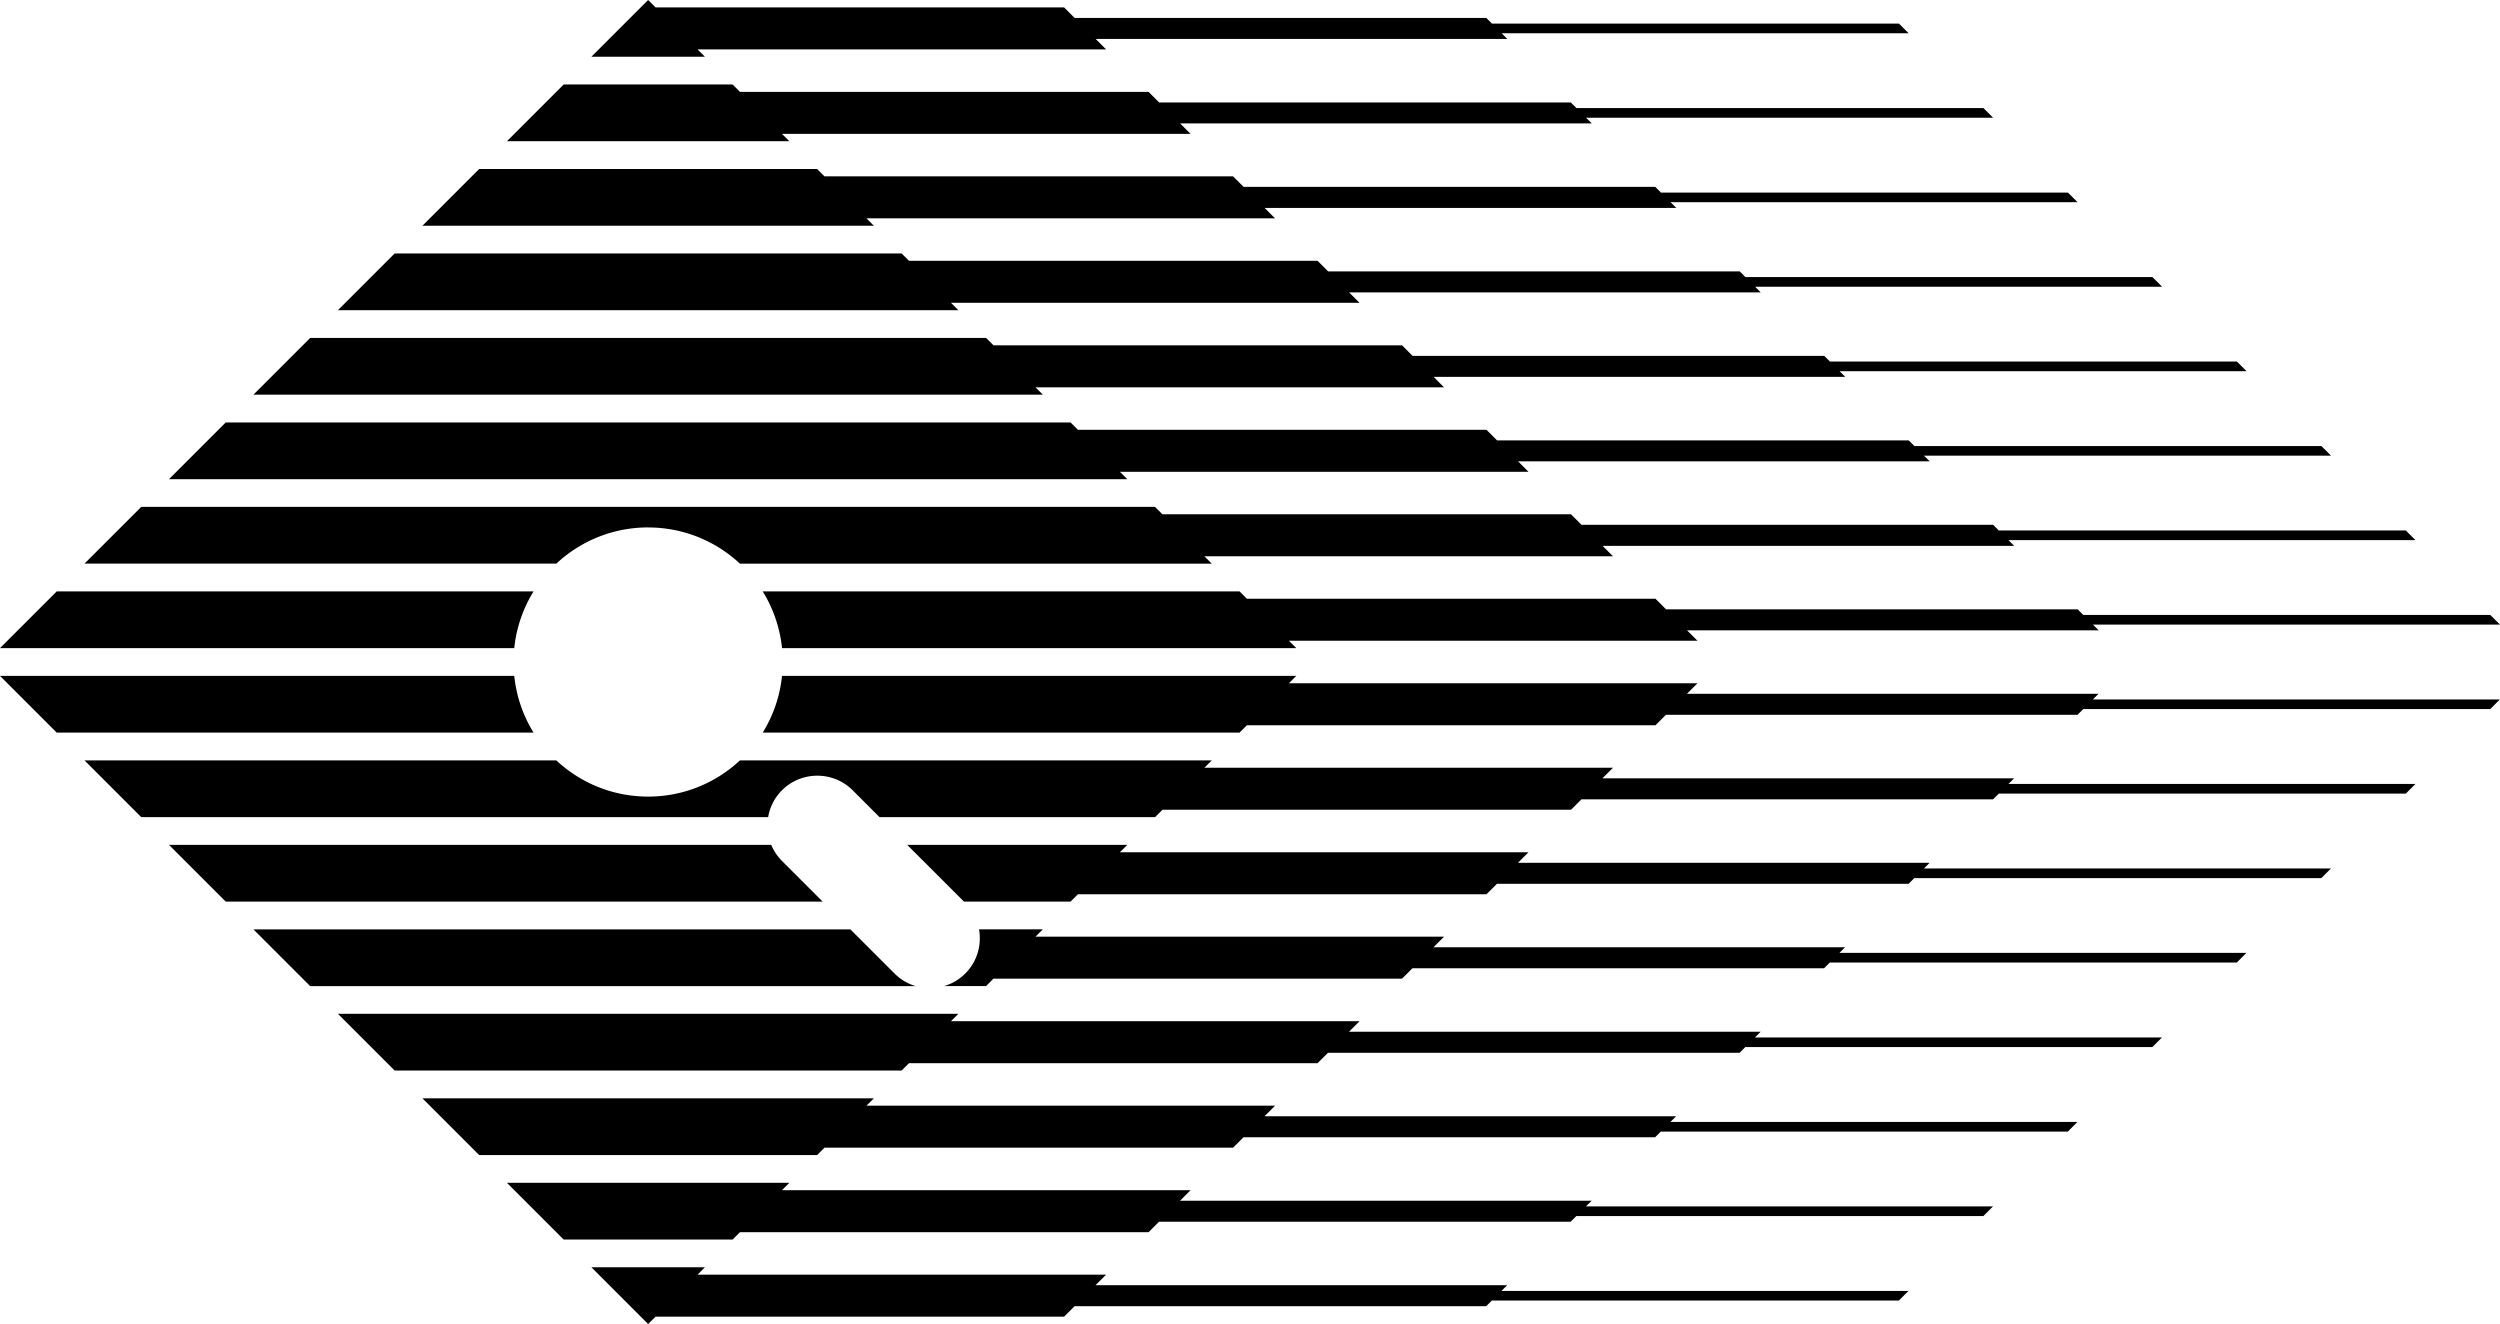<svg data-name="Layer 1" xmlns="http://www.w3.org/2000/svg" viewBox="0 0 600.62 318.1"><path d="M167.58 11.86h98.15l-2.5-2.51h98.89l-1.36-1.36h97.78l-2.32-2.32h-97.78l-1.36-1.36h-98.9l-2.54-2.54h-98.15L155.71 0l-13.63 13.63h27.27l-1.77-1.77zM187.87 32.16h98.16l-2.51-2.51h98.9l-1.37-1.36h97.79l-2.32-2.32h-97.78l-1.37-1.36h-98.89l-2.54-2.54h-98.16l-1.77-1.77h-40.59l-13.63 13.63h67.85l-1.77-1.77zM208.17 52.46h98.16l-2.51-2.51h98.9l-1.37-1.37h97.78l-2.31-2.31h-97.78l-1.37-1.37h-98.89l-2.54-2.53h-98.16l-1.77-1.77h-81.19l-13.63 13.63h108.45l-1.77-1.77zM228.47 72.75h98.16l-2.51-2.5h98.89l-1.36-1.37h97.78l-2.31-2.31h-97.79l-1.36-1.37h-98.89l-2.54-2.54h-98.16l-1.77-1.77H94.82L81.19 74.52h149.05l-1.77-1.77zM248.77 93.05h98.15l-2.5-2.51h98.89l-1.36-1.36h97.78l-2.32-2.32h-97.78l-1.36-1.36h-98.9l-2.54-2.54h-98.15l-1.77-1.77H74.52L60.89 94.82h189.65l-1.77-1.77zM269.06 113.35h98.16l-2.5-2.51h98.89l-1.37-1.36h97.79l-2.32-2.32h-97.78l-1.37-1.36h-98.89l-2.54-2.54h-98.16l-1.77-1.77H54.23L40.6 115.12h230.23l-1.77-1.77zM422.98 247.88h-98.89l2.54-2.54h-98.16l1.77-1.77H81.19l13.63 13.63h121.79l1.77-1.77h98.16l2.5-2.5h98.9l1.36-1.37h97.79l2.31-2.31h-97.78l1.36-1.37zM402.68 268.18h-98.89l2.54-2.54h-98.16l1.77-1.77H101.49l13.63 13.63h81.19l1.77-1.77h98.16l2.51-2.51h98.89l1.36-1.36h97.79l2.31-2.32h-97.78l1.36-1.36zM382.39 288.48h-98.9l2.54-2.54h-98.16l1.77-1.77h-67.85l13.63 13.63h40.59l1.77-1.77h98.16l2.51-2.51h98.89l1.37-1.36h97.78l2.32-2.32h-97.79l1.37-1.36zM362.09 308.77h-98.9l2.54-2.53h-98.15l1.77-1.78h-27.27l13.63 13.64 1.78-1.77h98.15l2.51-2.51h98.89l1.37-1.37h97.78l2.32-2.31h-97.79l1.37-1.37zM155.71 126.72c8.53 0 16.28 3.31 22.06 8.7h113.36l-1.77-1.77h98.16l-2.51-2.51h98.89l-1.37-1.37h97.78l-2.32-2.32h-97.78l-1.36-1.36h-98.89l-2.54-2.54h-98.16l-1.77-1.77H33.93L20.3 135.41h113.36c5.78-5.39 13.53-8.7 22.06-8.7ZM499.16 146.39h-98.89l-2.54-2.54h-98.16l-1.77-1.77H183.24c2.5 4.04 4.13 8.67 4.64 13.63h123.55l-1.77-1.77h98.16l-2.51-2.51h98.89l-1.37-1.37h97.78l-2.32-2.32h-97.78l-1.36-1.36ZM128.19 142.08H13.63L0 155.71h123.55c.51-4.96 2.14-9.59 4.64-13.63ZM123.55 162.38H0l13.63 13.63h114.56c-2.5-4.04-4.13-8.67-4.64-13.63ZM504.17 166.69h-98.89l2.54-2.54h-98.16l1.77-1.77H187.88c-.51 4.96-2.14 9.59-4.64 13.63H297.8l1.77-1.77h98.16l2.51-2.51h98.89l1.36-1.37h97.78l2.32-2.32h-97.78l1.36-1.36ZM483.87 186.99h-98.89l2.54-2.54h-98.16l1.77-1.77H177.77c-5.78 5.4-13.53 8.7-22.06 8.7s-16.28-3.31-22.06-8.7H20.3l13.63 13.63h150.62c.4-2.37 1.5-4.63 3.32-6.45 4.67-4.67 12.31-4.67 16.98 0l6.45 6.45h66.21l1.77-1.77h98.16l2.51-2.51h98.89l1.37-1.37h97.78l2.32-2.32h-97.78l1.36-1.36ZM463.58 207.29h-98.9l2.54-2.54h-98.16l1.77-1.77h-52.87l13.63 13.63h25.61l1.77-1.77h98.16l2.51-2.51h98.89l1.37-1.36h97.78l2.32-2.32h-97.79l1.37-1.36zM187.87 206.84a12.051 12.051 0 0 1-2.58-3.86H40.6l13.63 13.63h143.41l-9.77-9.77ZM443.28 227.58h-98.89l2.54-2.54h-98.16l1.77-1.77h-15.33c.67 3.74-.43 7.75-3.31 10.62a11.954 11.954 0 0 1-5.06 3.01h10.06l1.77-1.77h98.16l2.51-2.51h98.89l1.37-1.37h97.78l2.32-2.32h-97.78l1.36-1.36ZM214.93 233.9l-10.62-10.62H60.89l13.63 13.63h145.47c-1.86-.55-3.61-1.55-5.06-3.01Z"></path></svg>